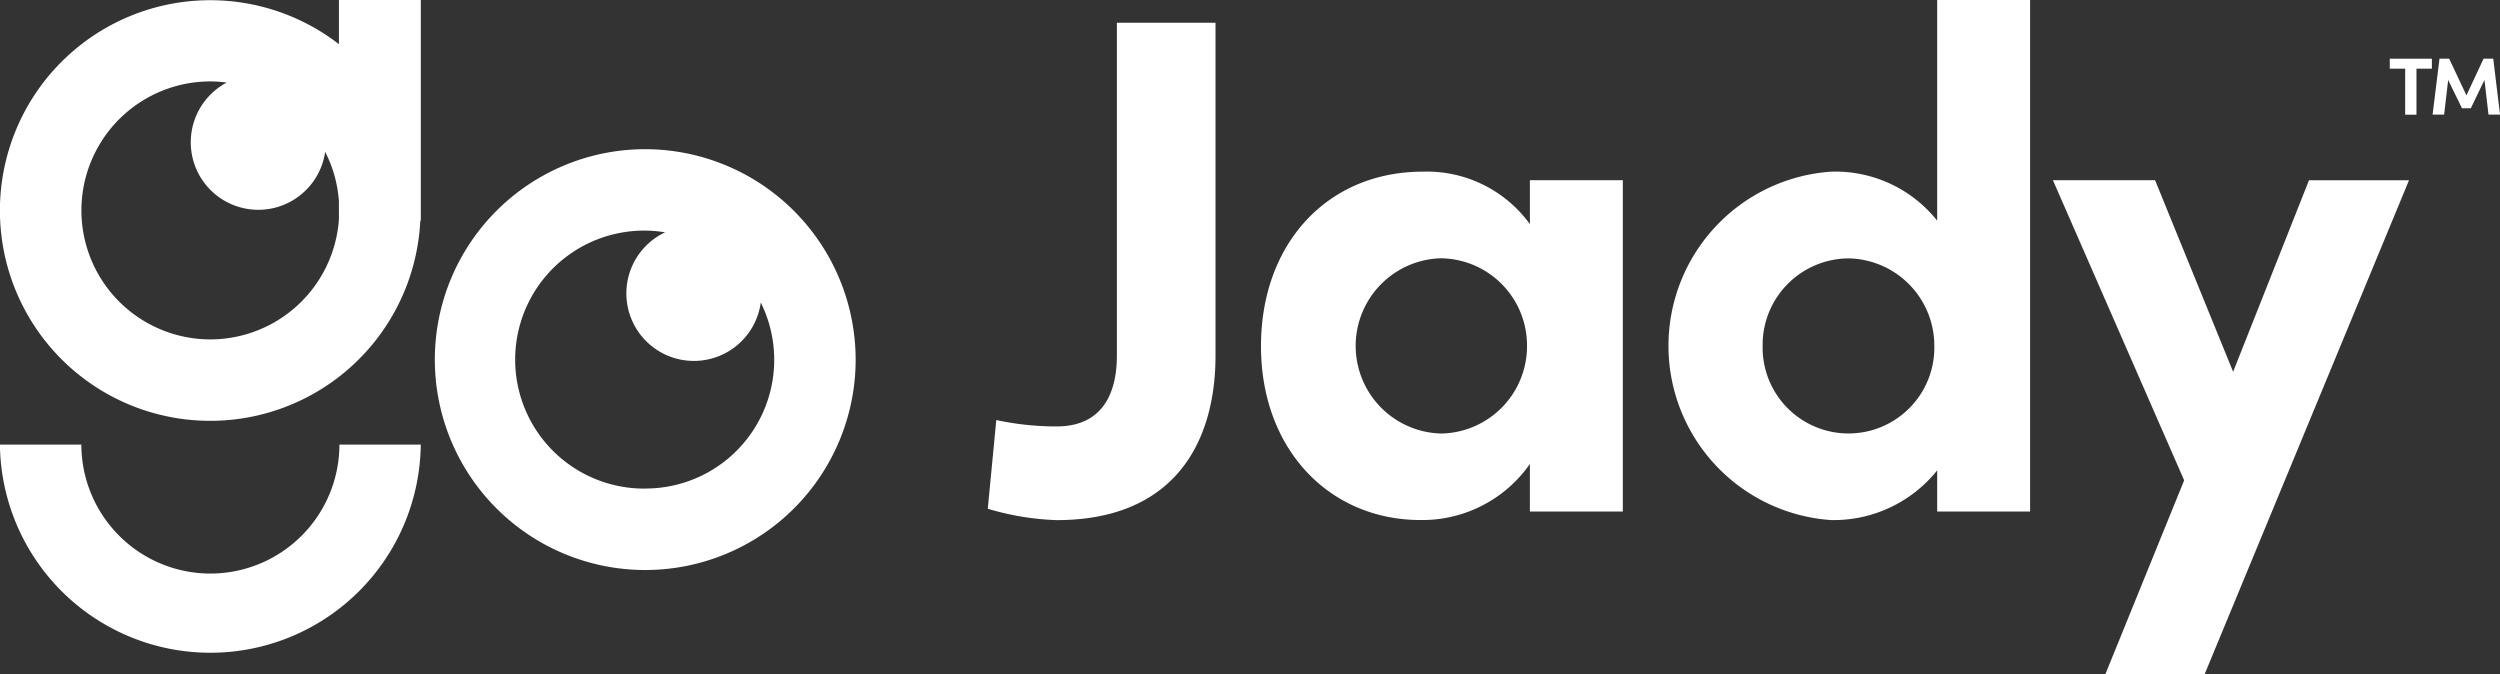 <svg xmlns="http://www.w3.org/2000/svg" width="103.24" height="27.835" viewBox="0 0 103.24 27.835">
  <rect x="0" y="0" width="103.24" height="27.835" fill="#333333" stroke="none"/>
  <g id="Group_115" data-name="Group 115" transform="translate(-325.458 -2740.573)">
    <g id="Group_110" data-name="Group 110" transform="translate(325.458 2740.573)">
      <path id="Path_518" data-name="Path 518" d="M368.8,2749a8.689,8.689,0,1,0,8.689,8.689A8.7,8.7,0,0,0,368.8,2749Zm0,14.016a5.327,5.327,0,1,1,.821-10.583,2.788,2.788,0,1,0,3.95,2.9,5.315,5.315,0,0,1-4.771,7.68Z" transform="translate(-342.154 -2742.839)" fill="#fff"/>
      <path id="Path_519" data-name="Path 519" d="M329.2,2781.219a5.333,5.333,0,0,1-5.327-5.327h-3.363a8.69,8.69,0,0,0,17.379,0H334.53A5.333,5.333,0,0,1,329.2,2781.219Z" transform="translate(-320.513 -2757.533)" fill="#fff"/>
      <path id="Path_520" data-name="Path 520" d="M334.51,2737.234a8.685,8.685,0,1,0,3.36,7.281h.021v-9.107H334.51Zm-5.308,12.191a5.327,5.327,0,0,1,0-10.654,5.243,5.243,0,0,1,.673.048,2.789,2.789,0,1,0,4.066,2.86,5.279,5.279,0,0,1,.568,2.05v.739A5.329,5.329,0,0,1,329.2,2749.425Z" transform="translate(-320.513 -2735.409)" fill="#fff"/>
    </g>
    <g id="Group_114" data-name="Group 114" transform="translate(366.249 2740.573)">
      <g id="Group_112" data-name="Group 112" transform="translate(0 0)">
        <g id="Group_111" data-name="Group 111">
          <path id="Path_521" data-name="Path 521" d="M405.307,2766.794l.352-3.663a11.785,11.785,0,0,0,2.49.264c1.817,0,2.49-1.26,2.49-2.931v-13.741h4.073v13.741c0,3.663-1.758,6.8-6.563,6.8A11.151,11.151,0,0,1,405.307,2766.794Z" transform="translate(-405.307 -2745.785)" fill="#fff"/>
          <path id="Path_522" data-name="Path 522" d="M437.328,2758.482h3.838v13.683h-3.838V2770.2a5.418,5.418,0,0,1-4.512,2.315c-3.78,0-6.592-2.93-6.592-7.179s2.754-7.207,6.68-7.207a5.25,5.25,0,0,1,4.425,2.168Zm-.118,6.856a3.6,3.6,0,0,0-3.574-3.632,3.62,3.62,0,0,0,.03,7.237A3.608,3.608,0,0,0,437.21,2765.338Z" transform="translate(-414.941 -2751.04)" fill="#fff"/>
          <path id="Path_523" data-name="Path 523" d="M468.511,2744.984h3.838v21.125h-3.838v-1.7a5.474,5.474,0,0,1-4.394,2.051,7.211,7.211,0,0,1,0-14.386,5.37,5.37,0,0,1,4.394,2.022Zm-.117,14.27a3.607,3.607,0,0,0-3.545-3.6,3.57,3.57,0,0,0-3.545,3.6,3.546,3.546,0,1,0,7.09,0Z" transform="translate(-429.305 -2744.984)" fill="#fff"/>
          <path id="Path_524" data-name="Path 524" d="M497.43,2758.782h4.131l-8.438,20.393h-4.1l3.252-8-5.42-12.394h4.219l3.223,7.911Z" transform="translate(-442.869 -2751.339)" fill="#fff"/>
        </g>
      </g>
      <g id="Group_113" data-name="Group 113" transform="translate(57.897 2.424)">
        <path id="Path_525" data-name="Path 525" d="M514.385,2749.477v.412h-.637v1.9h-.466v-1.9h-.636v-.412Z" transform="translate(-512.646 -2749.477)" fill="#fff"/>
        <path id="Path_526" data-name="Path 526" d="M518.709,2751.785h-.476l-.167-1.43-.563,1.169h-.365l-.57-1.169-.167,1.43h-.476l.284-2.308h.4l.713,1.514.707-1.514h.4Z" transform="translate(-514.156 -2749.477)" fill="#fff"/>
      </g>
    </g>
  </g>
</svg>
